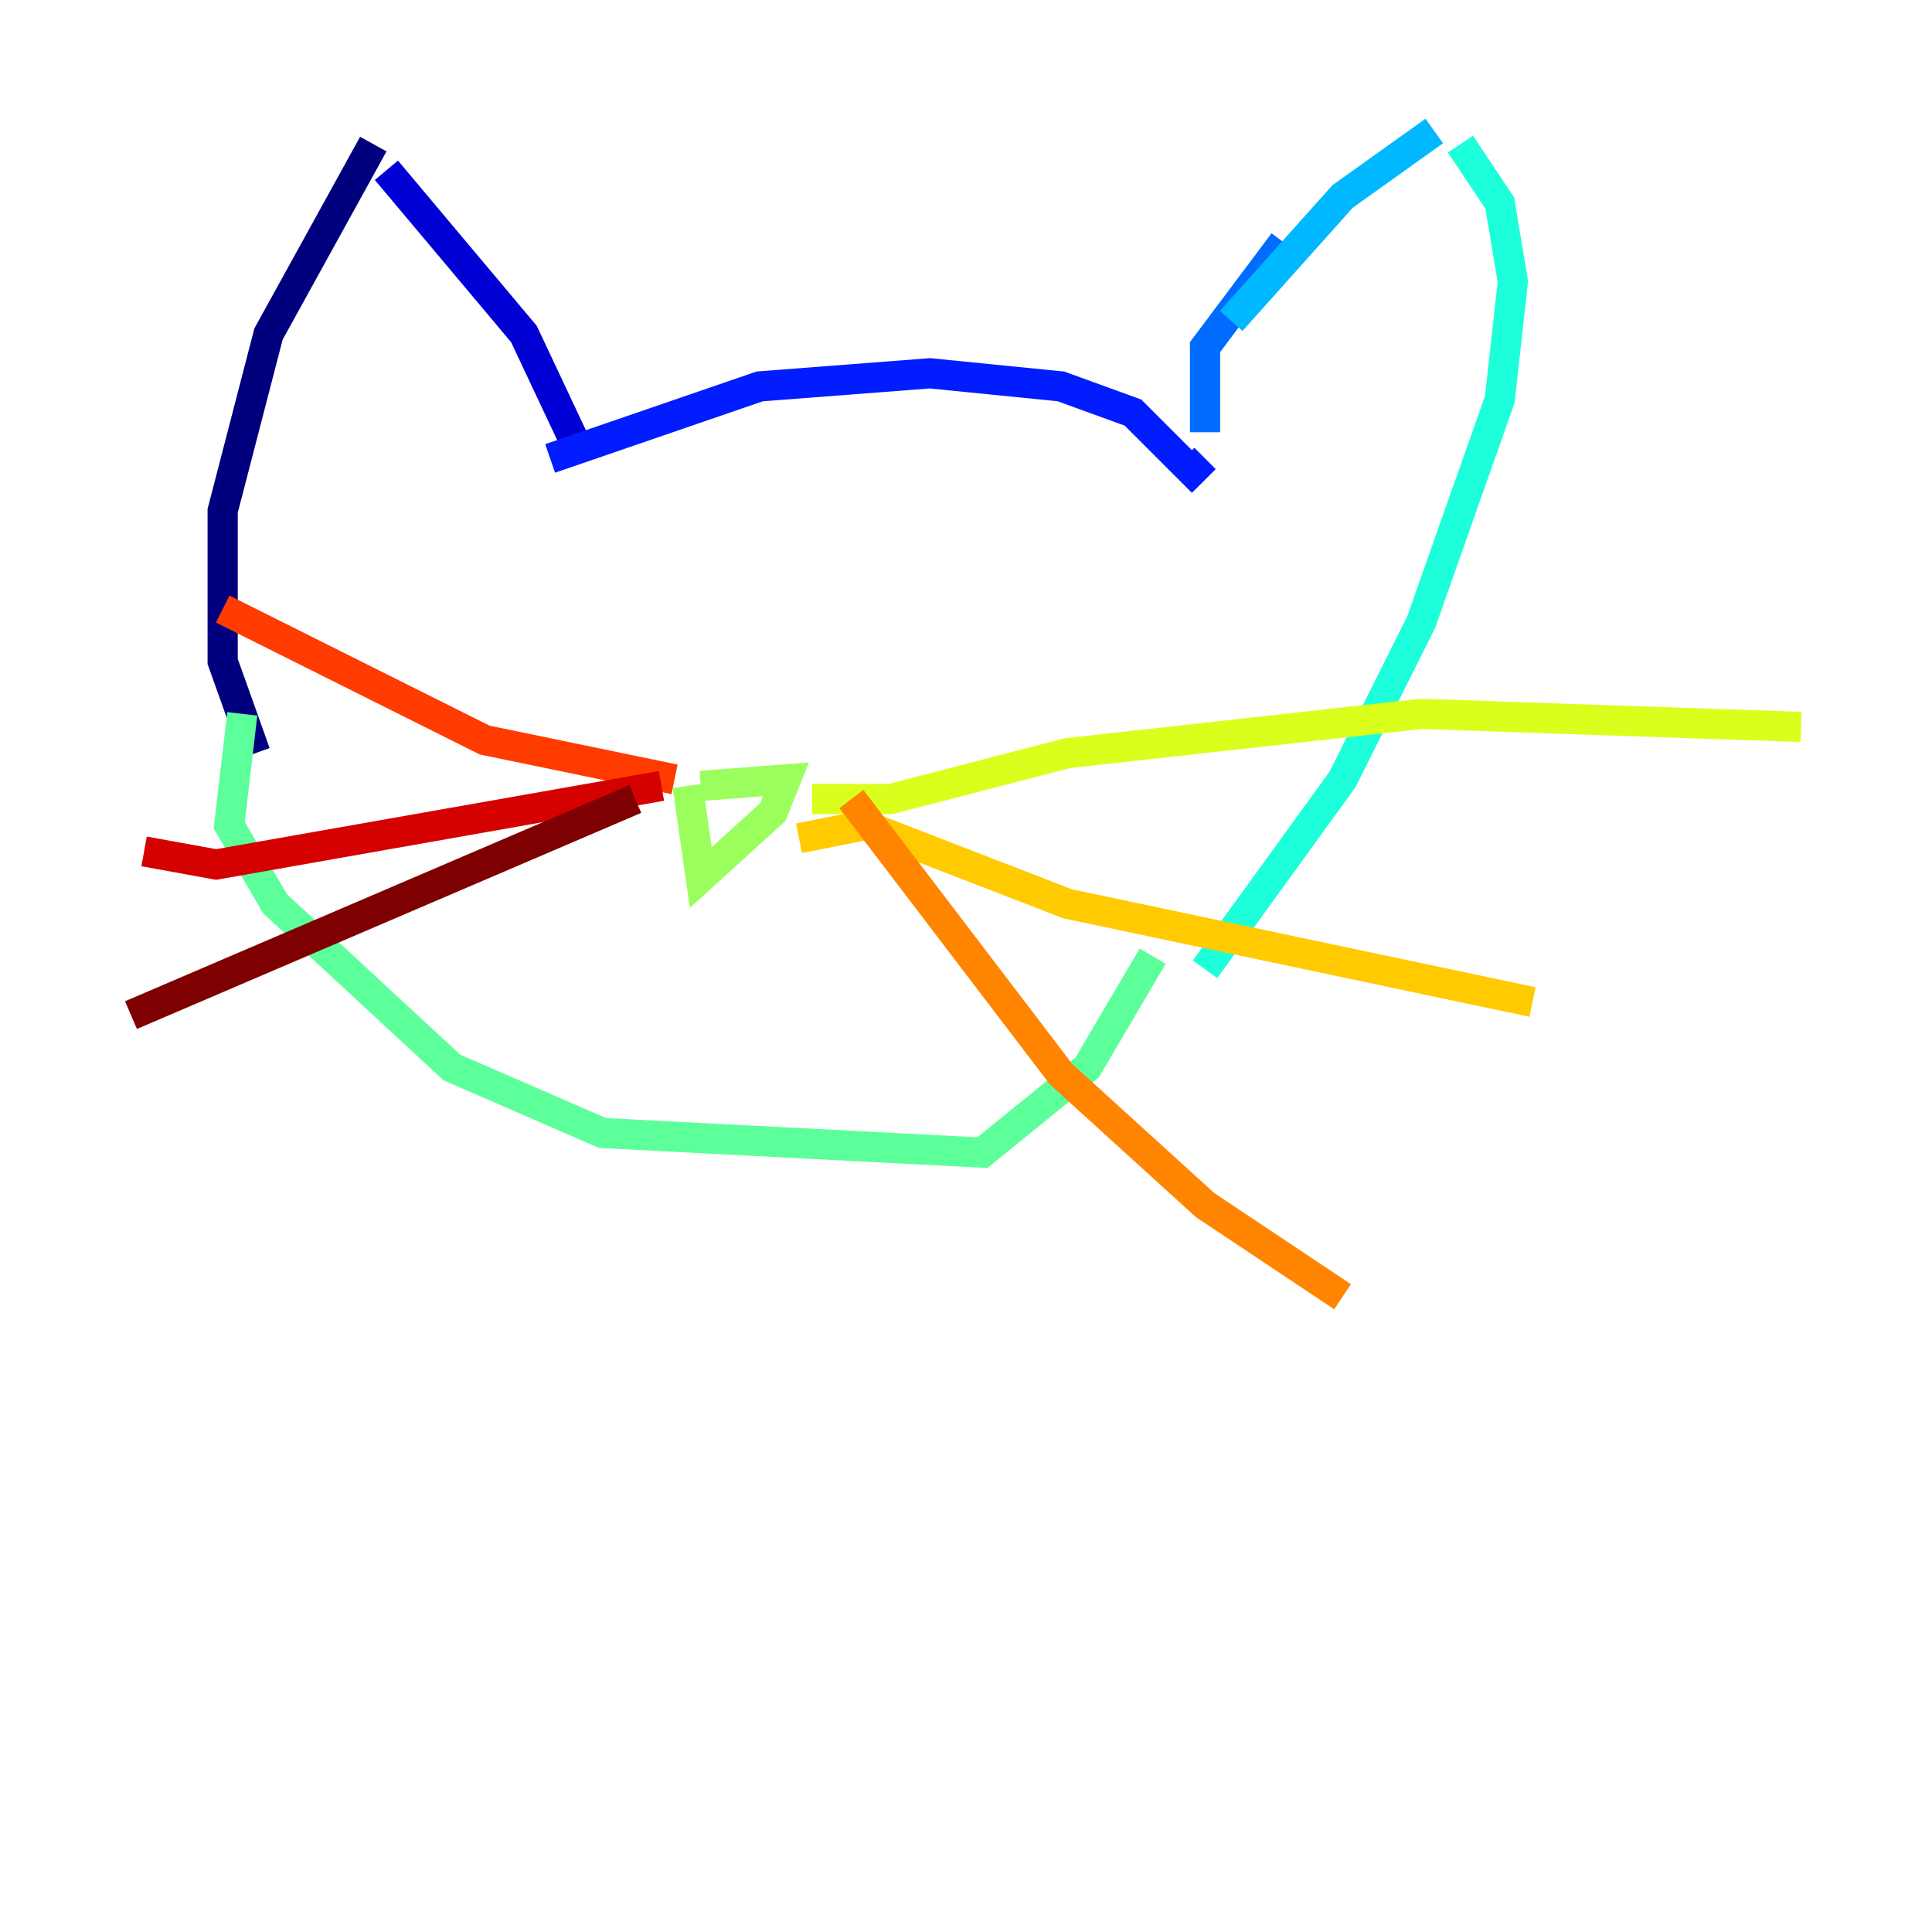 <?xml version="1.0" encoding="utf-8" ?>
<svg baseProfile="tiny" height="128" version="1.2" viewBox="0,0,128,128" width="128" xmlns="http://www.w3.org/2000/svg" xmlns:ev="http://www.w3.org/2001/xml-events" xmlns:xlink="http://www.w3.org/1999/xlink"><defs /><polyline fill="none" points="24.732,9.546 17.79,22.129 14.752,33.844 14.752,43.824 16.922,49.898" stroke="#00007f" stroke-width="2" /><polyline fill="none" points="25.6,11.281 34.712,22.129 38.183,29.505" stroke="#0000d5" stroke-width="2" /><polyline fill="none" points="36.447,30.373 50.332,25.6 61.614,24.732 70.291,25.6 75.064,27.336 78.969,31.241 79.837,30.373" stroke="#001cff" stroke-width="2" /><polyline fill="none" points="79.837,28.637 79.837,22.997 85.044,16.054" stroke="#006cff" stroke-width="2" /><polyline fill="none" points="81.573,21.261 88.949,13.017 95.024,8.678" stroke="#00b8ff" stroke-width="2" /><polyline fill="none" points="96.759,9.546 99.363,13.451 100.231,18.658 99.363,26.468 94.156,41.22 88.949,51.634 79.837,64.217" stroke="#1cffda" stroke-width="2" /><polyline fill="none" points="16.054,47.295 15.186,54.671 18.224,59.878 29.939,70.725 39.919,75.064 65.085,76.366 72.027,70.725 76.366,63.349" stroke="#5cff9a" stroke-width="2" /><polyline fill="none" points="46.427,52.068 52.068,51.634 51.2,53.803 46.427,58.142 45.559,52.068" stroke="#9aff5c" stroke-width="2" /><polyline fill="none" points="53.803,52.936 59.01,52.936 70.725,49.898 94.156,47.295 119.322,48.163" stroke="#daff1c" stroke-width="2" /><polyline fill="none" points="52.936,55.539 57.275,54.671 70.725,59.878 101.532,66.386" stroke="#ffcb00" stroke-width="2" /><polyline fill="none" points="56.407,52.936 70.291,71.159 79.837,79.837 88.949,85.912" stroke="#ff8500" stroke-width="2" /><polyline fill="none" points="44.691,51.634 32.108,49.031 14.752,40.352" stroke="#ff3b00" stroke-width="2" /><polyline fill="none" points="43.824,52.068 14.319,57.275 9.546,56.407" stroke="#d50000" stroke-width="2" /><polyline fill="none" points="42.088,52.936 8.678,67.254" stroke="#7f0000" stroke-width="2" /></svg>